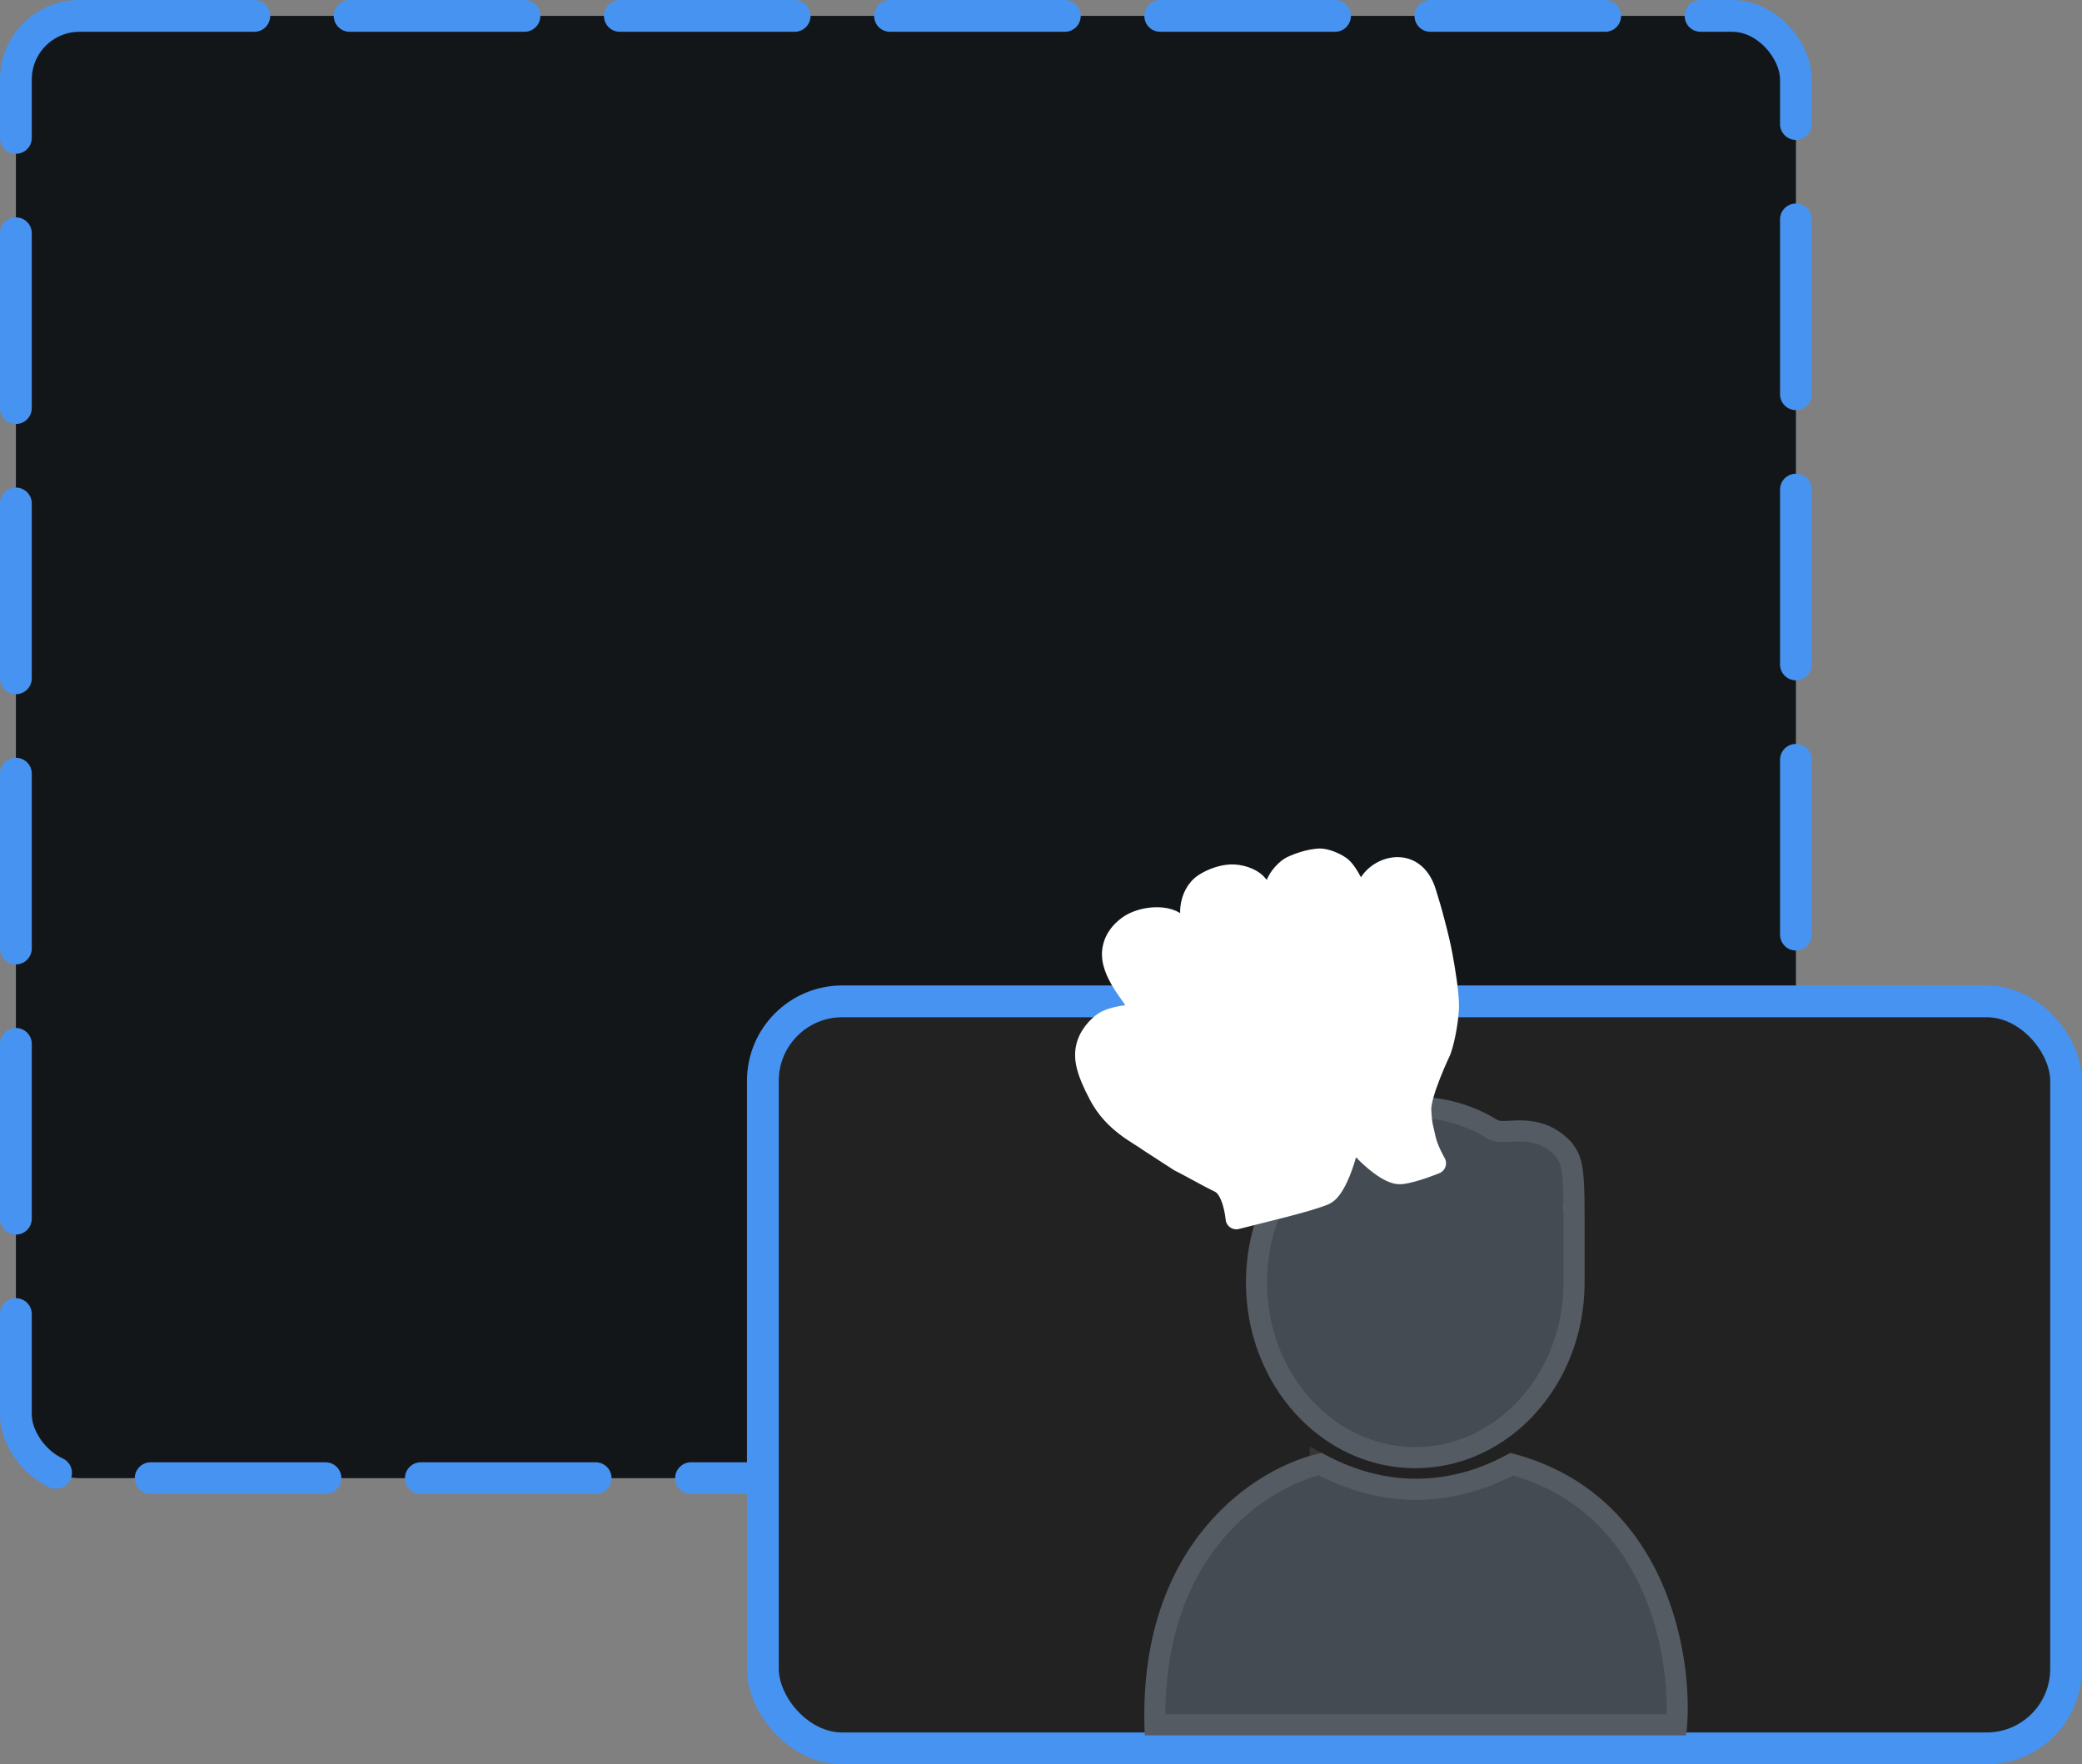 <svg width="131" height="111" viewBox="0 0 131 111" fill="none" xmlns="http://www.w3.org/2000/svg"><rect x="0" y="0" width="131" height="111" fill="#808080" stroke="none"/><g clip-path="url(#a)"><rect x="1" y="1" width="112" height="92" rx="4" fill="#131619" stroke="#4793F1" stroke-width="2" stroke-linecap="round" stroke-dasharray="11 6"/><rect x="48" y="63" width="82" height="47" rx="5" fill="#222" stroke="#4793F1" stroke-width="2"/><path d="M106.089 109.179H72.031c-.573-12.054 6.994-16.915 11.137-17.769 5.295 2.946 9.702 1.228 11.854 0 10.169 2.562 11.632 13.429 11.067 17.769Z" fill="#444B53"/><path d="M99.703 80.685c0 6.454-4.77 11.686-10.653 11.686-5.884 0-10.653-5.232-10.653-11.686C78.397 74.232 83.166 69 89.05 69c1.874 0 3.635.53 5.165 1.463.484.295 2.744-.663 4.681 1.418.571.828.807 1.12.807 4.482v4.322Z" fill="#444B53"/><path d="M83.069 92.112c5.29 2.832 9.738 1.263 12.043.008 4.688 1.266 7.384 4.4 8.861 7.774 1.38 3.155 1.679 6.494 1.517 8.62H72.671c-.262-10.999 6.56-15.49 10.398-16.401Zm15.97-15.749h.664-.664v4.323c0 6.146-4.529 11.022-9.99 11.022-5.46 0-9.989-4.876-9.989-11.022s4.53-11.02 9.99-11.02a9.22 9.22 0 0 1 4.82 1.365c.207.126.435.149.57.156.151.009.32.001.472-.006l.105-.006c.294-.015.605-.032.95-.009.734.049 1.594.275 2.41 1.135.261.377.39.569.488 1.014.113.518.174 1.365.174 3.05Z" stroke="#fff" stroke-opacity=".09" stroke-width="1.328"/><path fill-rule="evenodd" clip-rule="evenodd" d="M71.036 58.253c.763-.542 2.488-.797 3.186.042.595.715 1.287 2.004 1.226 1.706-.133-.663-.595-2.05-.508-2.862.063-.593.334-1.207.885-1.546.462-.286 1.04-.498 1.591-.53.584-.035 1.27.203 1.588.52.934.928 1.548 3.18 1.546 3.05-.015-.51-.458-2.203-.25-2.93.138-.483.668-1.022.987-1.172.495-.231 1.127-.43 1.7-.47.462-.032 1.197.33 1.425.54.55.503 1.227 2.162 1.454 2.748.095.242-.055-.729.17-1.438.414-1.32 2.895-2.22 3.654.23.356 1.143.331 1.093.54 1.87.243.911.37 1.468.498 2.142.135.719.412 2.358.398 3.191-.01.572-.192 1.903-.498 2.753 0 0-1.305 2.717-1.246 3.765.06 1.05.13 1.038.276 1.752.149.716.651 1.573.651 1.573s-1.366.563-2.163.644c-.72.076-1.944-1.07-2.277-1.43-.459-.498-1.077-.213-1.215.282-.215.782-.746 2.225-1.328 2.463-1.142.465-3.616 1.025-5.537 1.521 0 0-.152-1.873-1.043-2.291-.662-.315-1.838-.992-2.523-1.331l-1.905-1.233c-.67-.502-2.21-1.167-3.135-2.918-.82-1.552-1-2.373-.772-3.144.229-.782.904-1.357 1.212-1.508.348-.172 1.204-.396 1.575-.304.452.111.628.132 1.047.46.551.433.767.657.433.112-.258-.426-.85-.898-1.225-1.508-.364-.586-1.155-1.475-1.394-2.515-.09-.394-.183-1.41.977-2.234Z" fill="#fff" stroke="#fff" stroke-width="1.35" stroke-linejoin="round"/></g><defs><clipPath id="a"><path fill="#fff" d="M0 0h131v111H0z"/></clipPath></defs></svg>